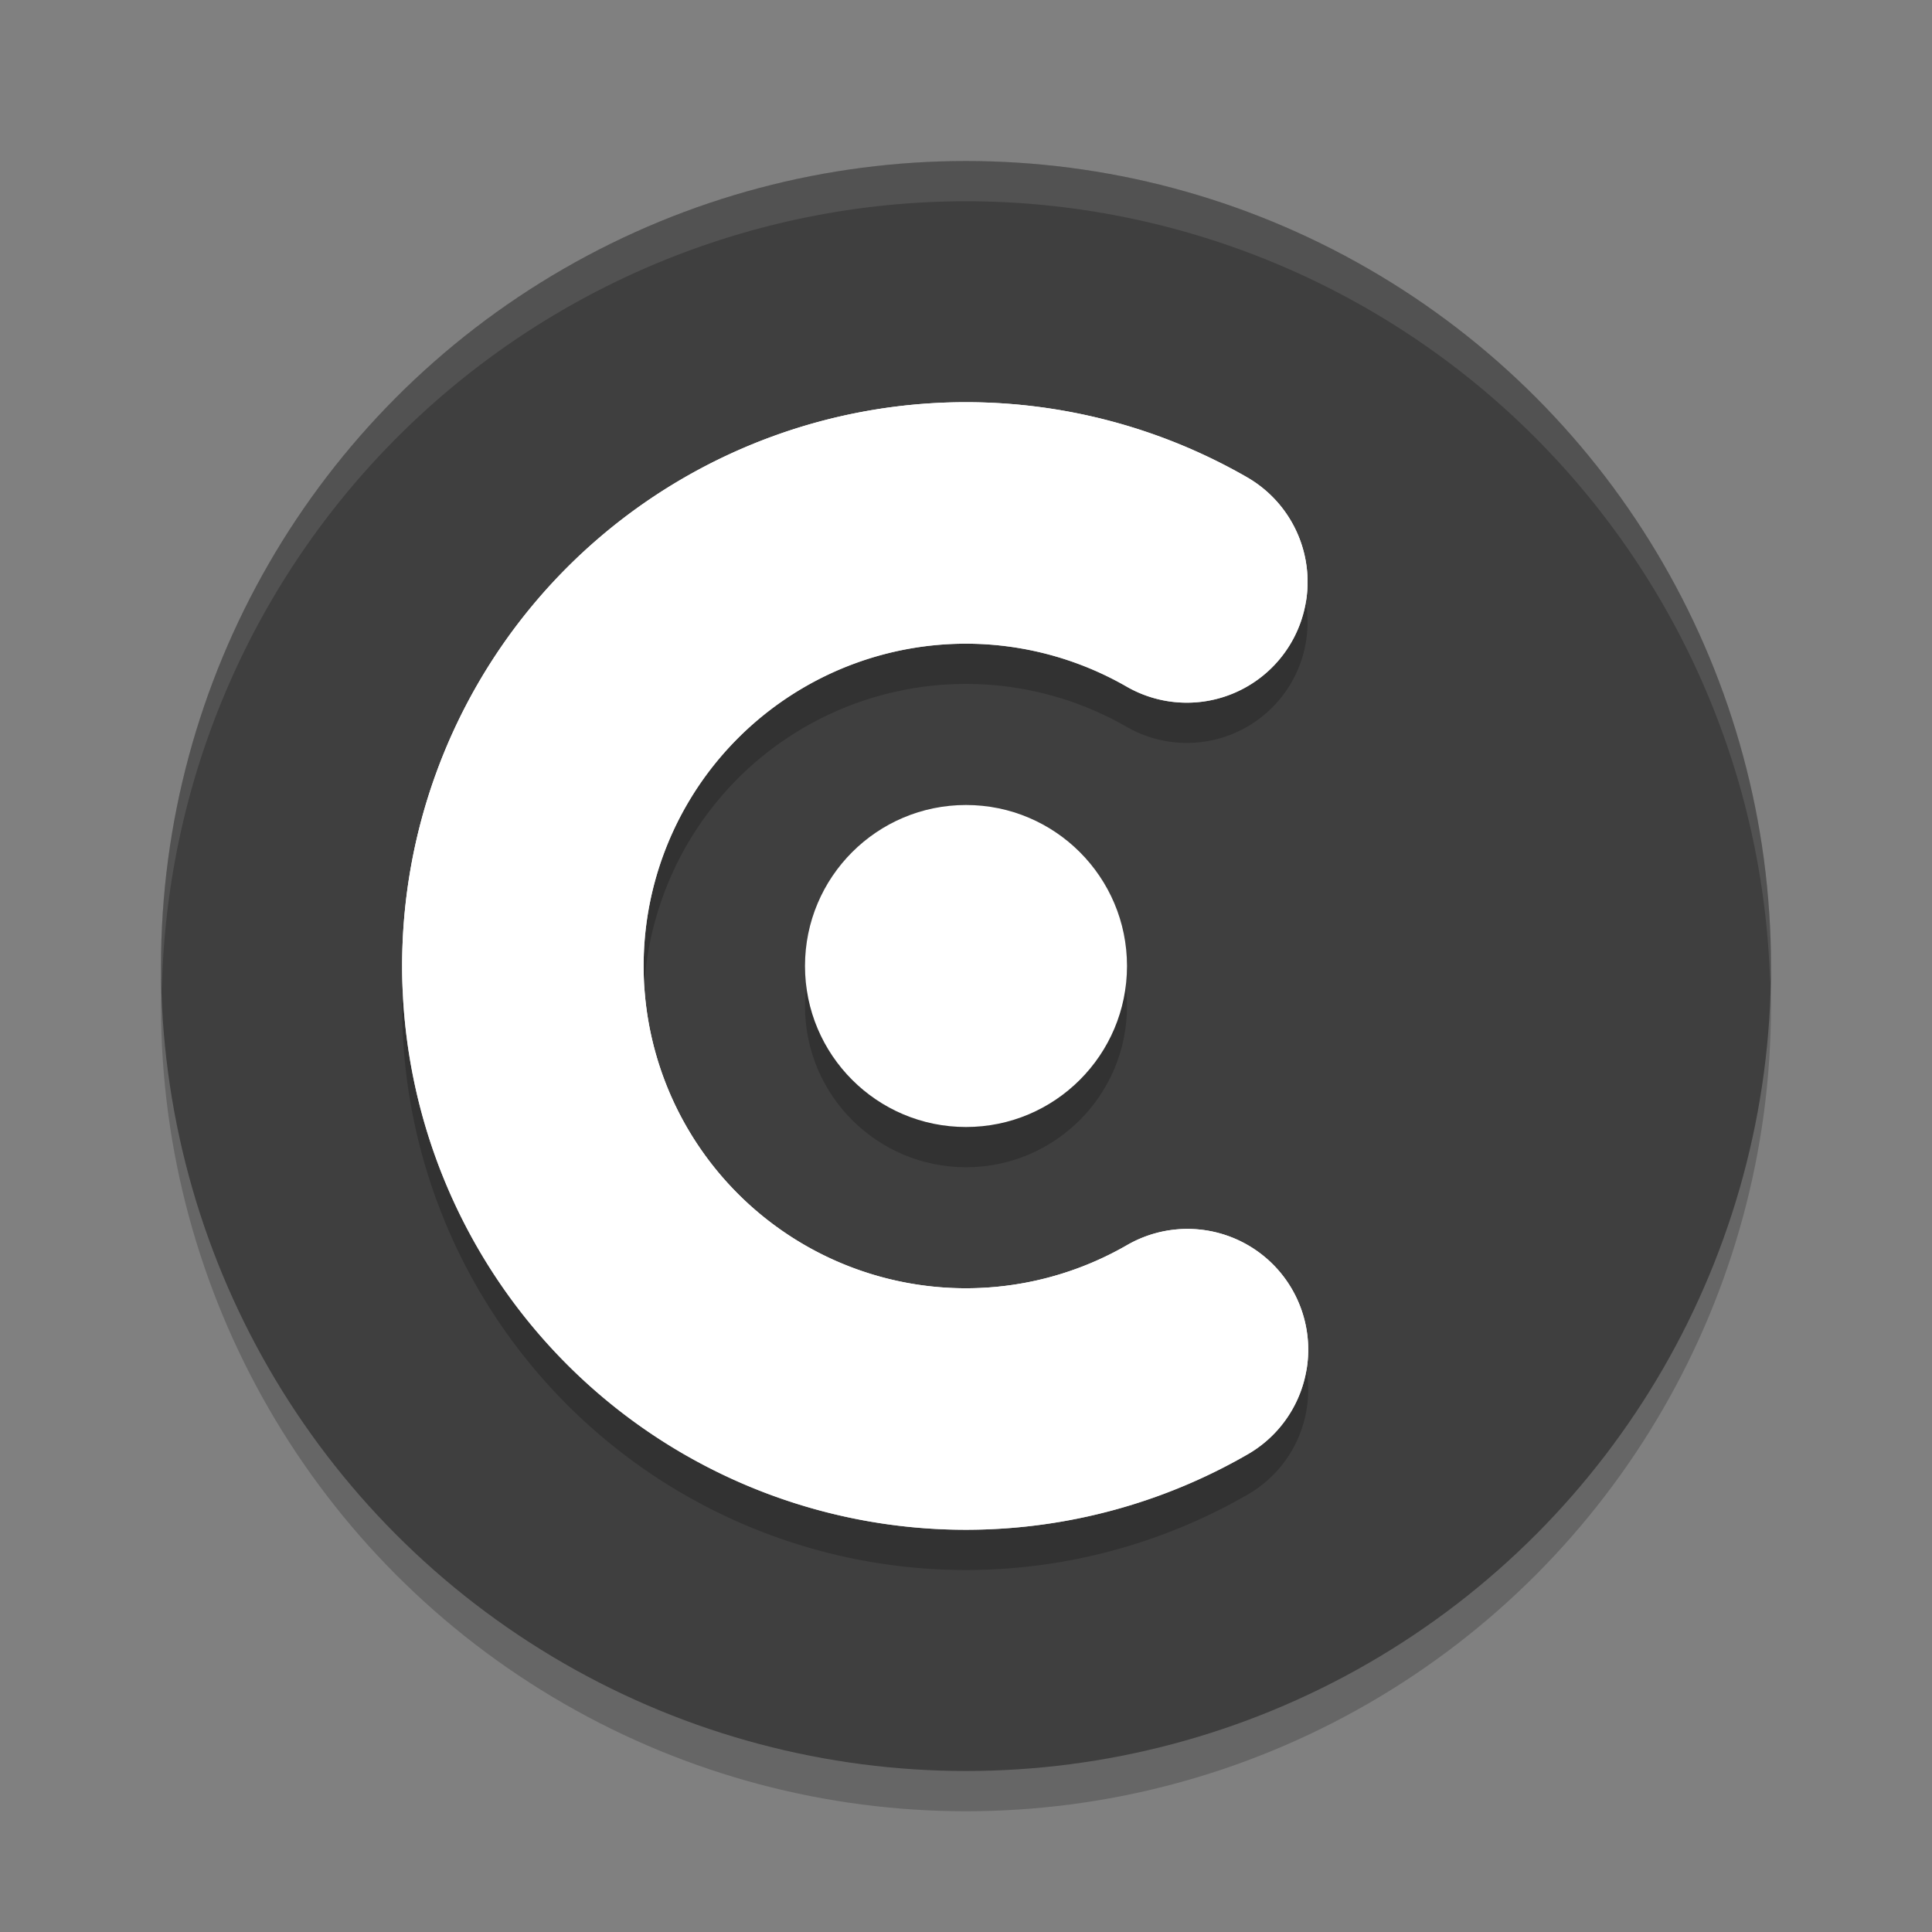 <svg xmlns="http://www.w3.org/2000/svg" width="24" height="24" version="1.1">
 <rect width="100%" height="100%" fill="#808080" stroke="none"/>
 <circle style="opacity:0.2" cx="12" cy="12.5" r="10"/>
 <circle style="fill:#3f3f3f" cx="12" cy="12" r="10"/>
 <path style="opacity:0.1;fill:#ffffff" d="M 12,2 A 10,10 0 0 0 2,12 10,10 0 0 0 2.011,12.291 10,10 0 0 1 12,2.5 10,10 0 0 1 21.989,12.209 10,10 0 0 0 22,12 10,10 0 0 0 12,2 Z"/>
 <path style="fill:none;stroke:#ffffff;stroke-width:3;stroke-linecap:round;stroke-linejoin:round" d="M 14.751,16.766 A 5.504,5.504 0 0 1 7.785,15.54 5.504,5.504 0 0 1 7.779,8.467 5.504,5.504 0 0 1 14.743,7.229"/>
 <circle style="opacity:0.2" cx="12" cy="12.5" r="2"/>
 <circle style="fill:#ffffff" cx="12" cy="12" r="2"/>
 <path style="opacity:0.2;fill:none;stroke:#000000;stroke-width:3;stroke-linecap:round;stroke-linejoin:round" d="M 14.751,17.266 A 5.504,5.504 0 0 1 7.785,16.04 5.504,5.504 0 0 1 7.779,8.967 5.504,5.504 0 0 1 14.743,7.729"/>
 <path style="fill:none;stroke:#ffffff;stroke-width:3;stroke-linecap:round;stroke-linejoin:round" d="M 14.751,16.766 A 5.504,5.504 0 0 1 7.785,15.54 5.504,5.504 0 0 1 7.779,8.467 5.504,5.504 0 0 1 14.743,7.229"/>
</svg>
